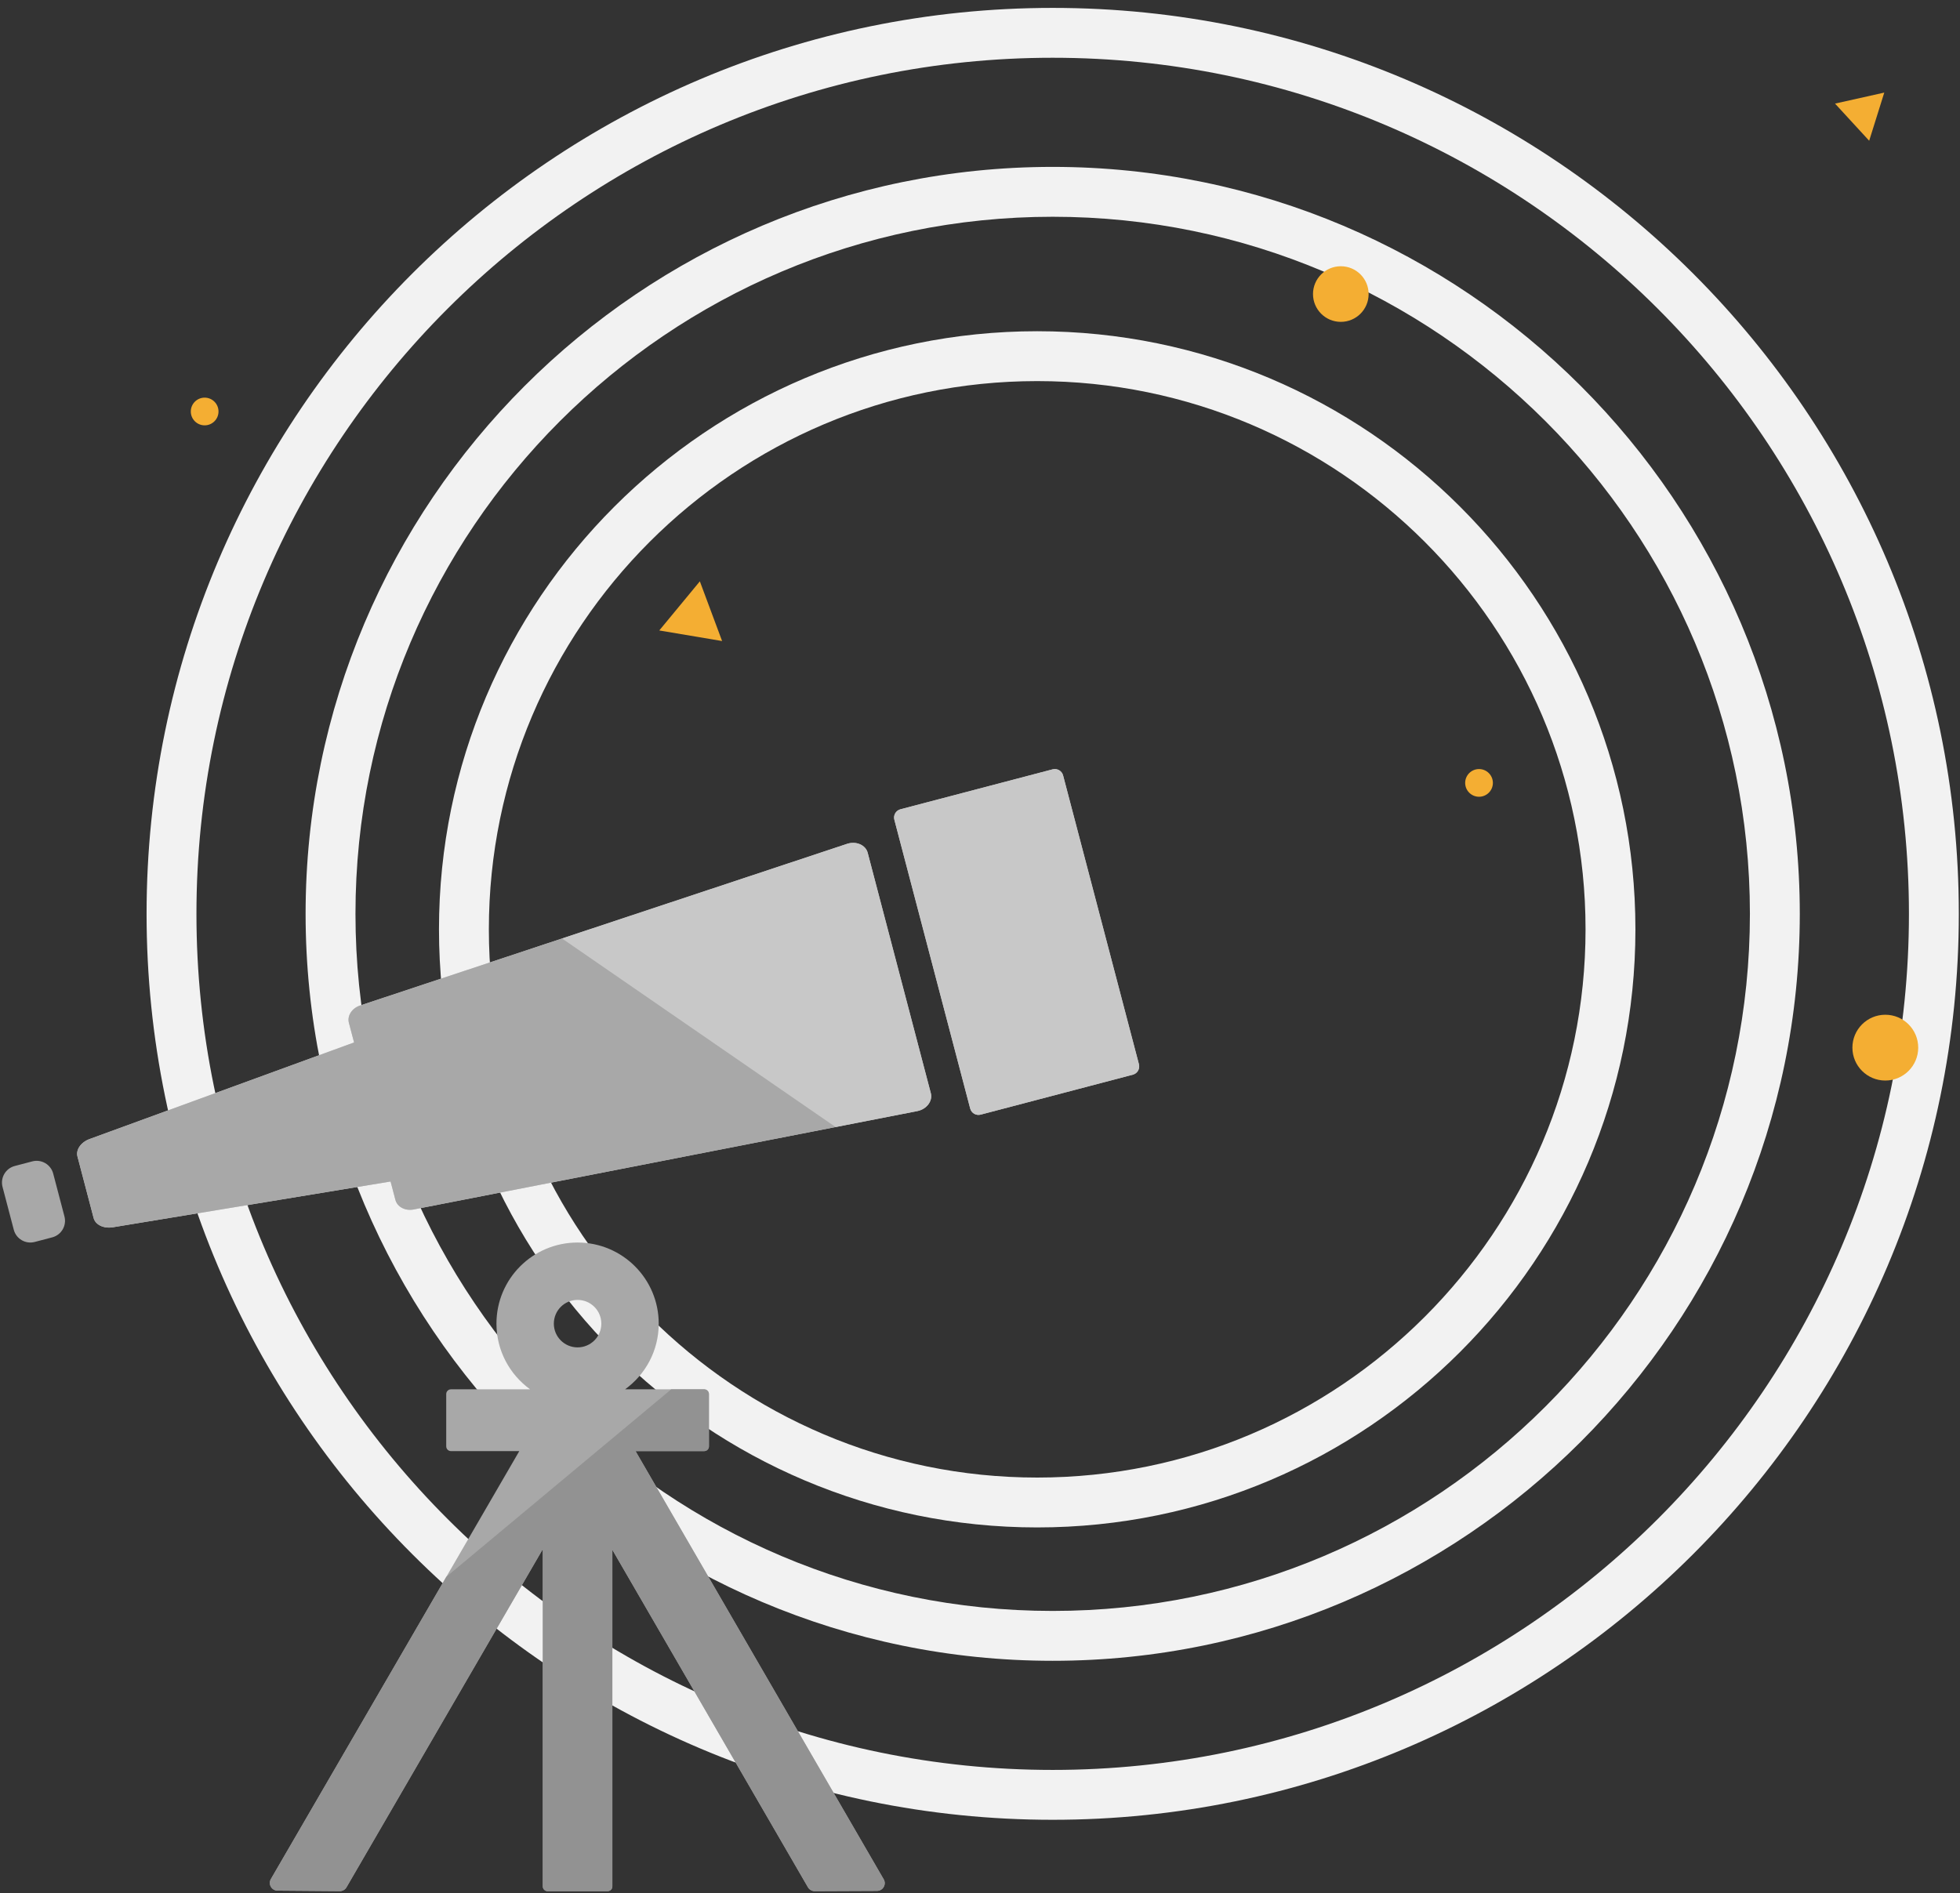 <svg xmlns="http://www.w3.org/2000/svg" xmlns:xlink="http://www.w3.org/1999/xlink" width="207px" height="200px" viewBox="0 0 207 200" version="1.1">
    <rect x="0" y="0" width="207" height="200" fill="#333333" stroke="none"/>
    <g id="Explore-v3---Crowdfunding-&amp;-Marketplace" stroke="none" stroke-width="1" fill="none" fill-rule="evenodd">
        <g id="Empty-State_8_25" transform="translate(-735, -440)">
            <g id="Group-4" transform="translate(569, 440)">
                <g id="Page-1" transform="translate(166, 0)">
                    <g id="Group-36" transform="translate(0, 0.602)">
                        <path d="M111.177,5.499 C61.314,5.499 20.747,46.066 20.747,95.929 C20.747,145.793 61.314,186.359 111.177,186.359 C161.04,186.359 201.607,145.793 201.607,95.929 C201.607,46.066 161.04,5.499 111.177,5.499 M111.177,191.627 C58.41,191.627 15.48,148.698 15.48,95.929 C15.48,43.162 58.41,0.232 111.177,0.232 C163.945,0.232 206.875,43.162 206.875,95.929 C206.875,148.698 163.945,191.627 111.177,191.627" id="Fill-2" fill="#F2F2F2"/>
                        <path d="M111.177,22.295 C70.575,22.295 37.542,55.327 37.542,95.93 C37.542,136.532 70.575,169.565 111.177,169.565 C151.78,169.565 184.812,136.532 184.812,95.93 C184.812,55.327 151.78,22.295 111.177,22.295 M111.177,174.832 C67.67,174.832 32.275,139.436 32.275,95.93 C32.275,52.423 67.67,17.027 111.177,17.027 C154.684,17.027 190.08,52.423 190.08,95.93 C190.08,139.436 154.684,174.832 111.177,174.832" id="Fill-4" fill="#F2F2F2"/>
                        <path d="M109.541,39.654 C77.609,39.654 51.63,65.633 51.63,97.566 C51.63,129.497 77.609,155.476 109.541,155.476 C141.474,155.476 167.453,129.497 167.453,97.566 C167.453,65.633 141.474,39.654 109.541,39.654 M109.541,160.744 C74.705,160.744 46.362,132.402 46.362,97.566 C46.362,62.728 74.705,34.386 109.541,34.386 C144.378,34.386 172.72,62.728 172.72,97.566 C172.72,132.402 144.378,160.744 109.541,160.744" id="Fill-6" fill="#F2F2F2"/>
                        <path d="M144.544,30.459 C144.544,32.082 143.229,33.397 141.606,33.397 C139.984,33.397 138.669,32.082 138.669,30.459 C138.669,28.837 139.984,27.522 141.606,27.522 C143.229,27.522 144.544,28.837 144.544,30.459" id="Fill-8" fill="#F4AE33"/>
                        <path d="M202.587,110.063 C202.587,111.982 201.031,113.538 199.112,113.538 C197.193,113.538 195.637,111.982 195.637,110.063 C195.637,108.144 197.193,106.588 199.112,106.588 C201.031,106.588 202.587,108.144 202.587,110.063" id="Fill-10" fill="#F4AE33"/>
                        <path d="M23.077,42.865 C23.077,43.673 22.422,44.328 21.614,44.328 C20.806,44.328 20.151,43.673 20.151,42.865 C20.151,42.057 20.806,41.402 21.614,41.402 C22.422,41.402 23.077,42.057 23.077,42.865" id="Fill-12" fill="#F4AE33"/>
                        <path d="M157.667,82.098 C157.667,82.906 157.012,83.561 156.204,83.561 C155.395,83.561 154.74,82.906 154.74,82.098 C154.74,81.29 155.395,80.635 156.204,80.635 C157.012,80.635 157.667,81.29 157.667,82.098" id="Fill-14" fill="#F4AE33"/>
                        <path d="M58.492,139.218 C58.492,137.832 59.614,136.71 60.999,136.71 C62.385,136.71 63.508,137.832 63.508,139.218 C63.508,140.603 62.385,141.725 60.999,141.725 C59.614,141.725 58.492,140.603 58.492,139.218 M29.309,199.11 L35.882,199.163 C36.175,199.165 36.448,199.01 36.594,198.756 L57.328,163.034 L57.328,198.665 C57.328,198.941 57.553,199.166 57.83,199.166 L64.169,199.166 C64.447,199.166 64.672,198.941 64.672,198.665 L64.672,163.108 L85.33,198.756 C85.477,199.009 85.748,199.164 86.04,199.163 L92.625,199.135 C93.253,199.131 93.642,198.452 93.328,197.909 L67.12,152.682 L74.37,152.682 C74.648,152.682 74.873,152.458 74.873,152.18 L74.873,146.656 C74.873,146.379 74.648,146.155 74.37,146.155 L66.016,146.155 C68.165,144.597 69.569,142.075 69.569,139.218 C69.569,134.485 65.732,130.649 60.999,130.649 C56.268,130.649 52.431,134.485 52.431,139.218 C52.431,142.075 53.834,144.597 55.984,146.155 L47.629,146.155 C47.352,146.155 47.127,146.379 47.127,146.656 L47.127,152.18 C47.127,152.458 47.352,152.682 47.629,152.682 L54.844,152.682 L28.61,197.884 C28.294,198.425 28.683,199.105 29.309,199.11" id="Fill-16" fill="#A8A8A8"/>
                        <path d="M95.101,84.884 L111.171,80.665 C111.654,80.538 112.149,80.826 112.276,81.31 L119.603,109.219 L120.285,111.814 C120.411,112.298 120.122,112.793 119.639,112.919 L103.57,117.139 C103.086,117.266 102.591,116.977 102.464,116.494 L101.262,111.917 L94.455,85.989 C94.328,85.505 94.617,85.011 95.101,84.884" id="Fill-18" fill="#C8C8C8"/>
                        <path d="M1.559,122.564 L3.409,122.078 C4.376,121.824 5.366,122.403 5.619,123.369 L6.807,127.892 C7.061,128.86 6.483,129.849 5.516,130.103 L3.666,130.589 C2.699,130.843 1.709,130.265 1.455,129.298 L0.268,124.775 C0.014,123.808 0.593,122.817 1.559,122.564" id="Fill-20" fill="#A8A8A8"/>
                        <path d="M9.473,119.713 L22.358,115.007 L37.394,109.515 L36.848,107.44 C36.653,106.695 37.167,105.899 38.028,105.614 L89.462,88.535 C90.419,88.218 91.422,88.653 91.639,89.481 L97.649,112.374 L98.306,114.873 C98.523,115.7 97.864,116.572 96.874,116.765 L43.685,127.157 C42.795,127.331 41.956,126.89 41.76,126.146 L41.25,124.203 L11.922,129.037 C10.949,129.197 10.078,128.779 9.889,128.061 L8.182,121.561 C7.994,120.844 8.547,120.051 9.473,119.713" id="Fill-22" fill="#C8C8C8"/>
                        <path d="M102.464,116.493 L101.262,111.918 L94.455,85.989 C94.328,85.505 94.617,85.011 95.101,84.883 L111.17,80.665 C111.654,80.538 112.149,80.827 112.276,81.31 L119.603,109.219 L120.285,111.814 C120.411,112.298 120.122,112.793 119.639,112.92 L103.569,117.139 C103.086,117.266 102.591,116.977 102.464,116.493" id="Fill-24" fill="#C8C8C8"/>
                        <path d="M89.462,88.536 C90.419,88.218 91.421,88.653 91.639,89.481 L97.649,112.374 L98.306,114.872 C98.523,115.701 97.863,116.572 96.874,116.766 L88.248,118.451 L59.357,98.531 L89.462,88.536 Z" id="Fill-26" fill="#C8C8C8"/>
                        <path d="M41.76,126.146 L41.25,124.203 L11.921,129.037 C10.949,129.197 10.078,128.778 9.889,128.061 L8.182,121.561 C7.994,120.843 8.547,120.051 9.473,119.713 L22.358,115.007 L37.394,109.515 L36.848,107.44 C36.653,106.695 37.167,105.899 38.028,105.613 L59.357,98.532 L88.248,118.451 L43.685,127.157 C42.795,127.331 41.956,126.89 41.76,126.146" id="Fill-28" fill="#A8A8A8"/>
                        <path d="M74.872,146.656 L74.872,152.18 C74.872,152.458 74.648,152.682 74.371,152.682 L67.12,152.682 L93.327,197.909 C93.642,198.451 93.252,199.131 92.625,199.135 L86.04,199.163 C85.747,199.164 85.477,199.009 85.33,198.756 L64.672,163.108 L64.672,198.665 C64.672,198.942 64.447,199.167 64.17,199.167 L57.83,199.167 C57.552,199.167 57.327,198.942 57.327,198.665 L57.327,163.034 L36.595,198.756 C36.447,199.01 36.176,199.165 35.882,199.163 L29.309,199.11 C28.682,199.105 28.295,198.426 28.609,197.884 L47.137,165.961 L70.889,146.155 L74.371,146.155 C74.648,146.155 74.872,146.379 74.872,146.656" id="Fill-30" fill="#929292"/>
                        <polygon id="Fill-32" fill="#F4AE33" points="76.263 67.112 69.627 65.995 73.913 60.806"/>
                        <polygon id="Fill-34" fill="#F4AE33" points="197.408 14.265 193.801 10.341 199.002 9.179"/>
                    </g>
                </g>
            </g>
        </g>
    </g>
</svg>
